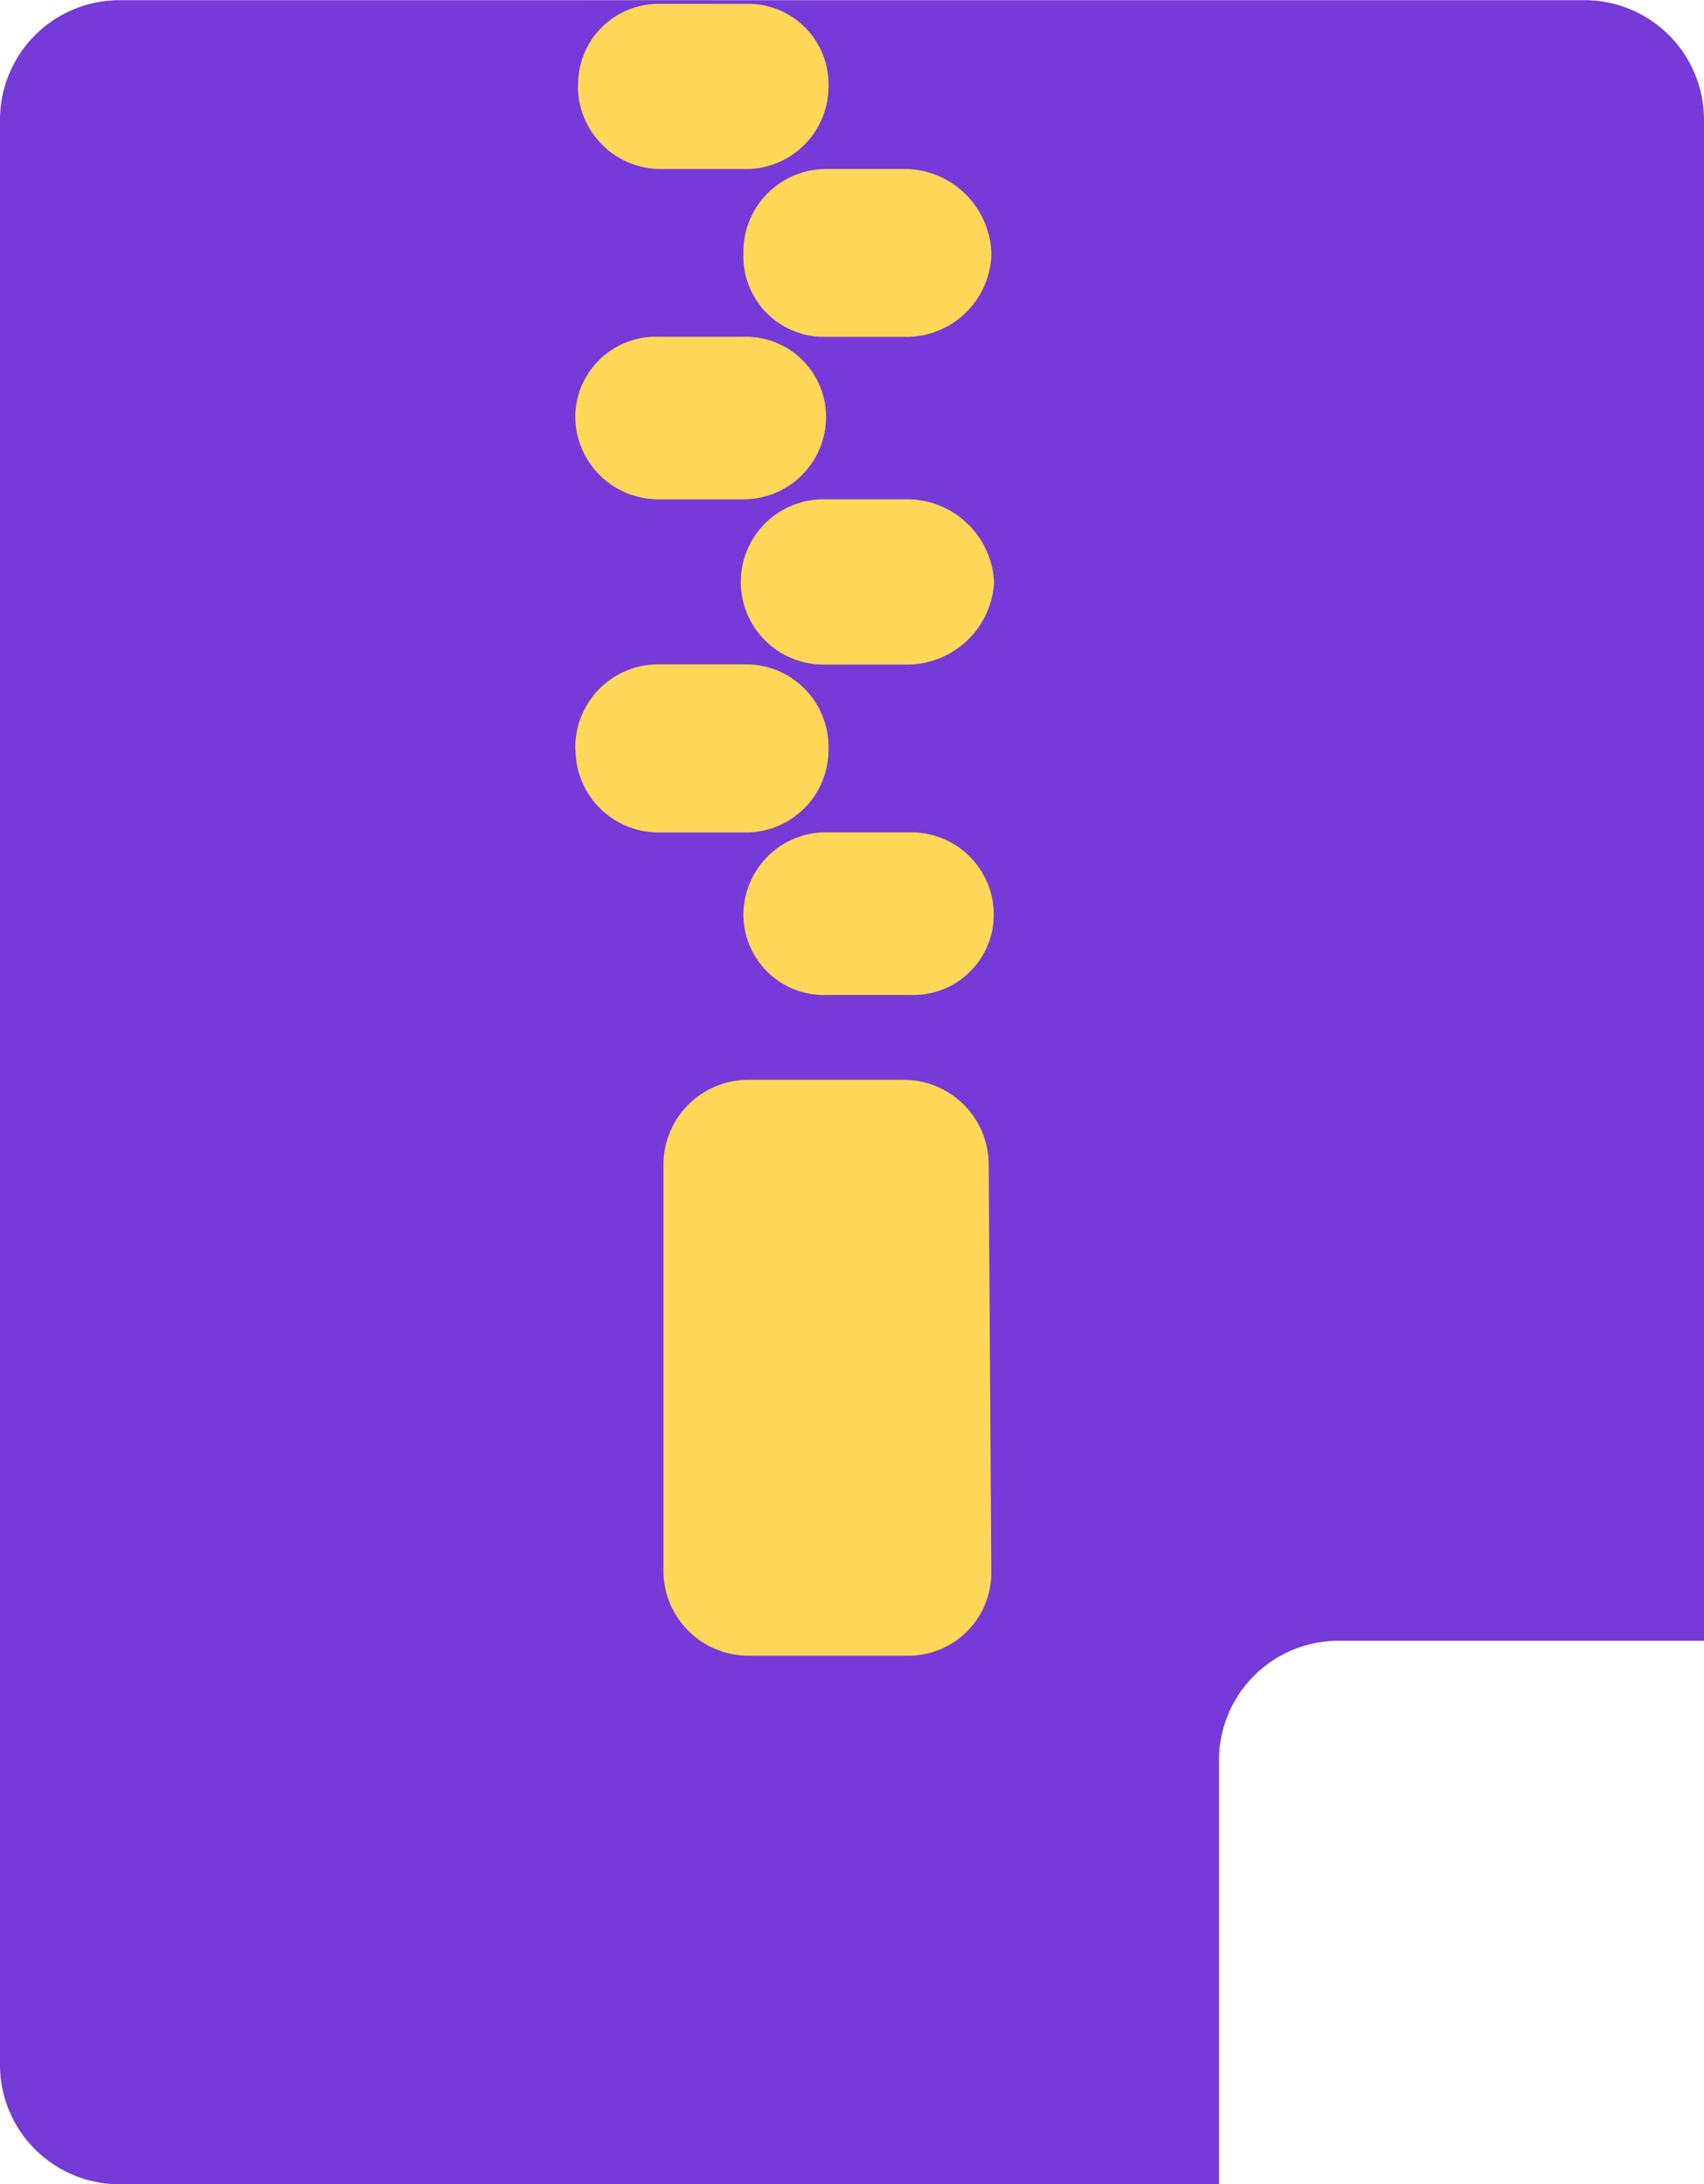 <svg xmlns="http://www.w3.org/2000/svg" xmlns:xlink="http://www.w3.org/1999/xlink" width="30.81" height="39.503" viewBox="0 0 30.81 39.503">
  <defs>
    <clipPath id="clip-path">
      <rect width="30.81" height="39.503" fill="none"/>
    </clipPath>
  </defs>
  <g id="Component_36_6" data-name="Component 36 – 6" clip-path="url(#clip-path)">
    <path id="Path_349" data-name="Path 349" d="M13.1.256c8.911.082,14.984.255,14.984.255C29.191.511,30,.9,30,2V28c0,1.1,1.1,1.331,0,1.331L4.179,31.566C3.074,31.566,0,29.1,0,28V2C0,.9,4.191.174,13.1.256Z" transform="translate(0.313 -0.249)" fill="#ffd758"/>
    <path id="Path_8" data-name="Path 8" d="M32.06,0H5.574A2.163,2.163,0,0,0,3.411,2.162V37.338A2.16,2.16,0,0,0,5.574,39.5H25.452V31.83a2.161,2.161,0,0,1,2.163-2.159h6.606V2.162A2.162,2.162,0,0,0,32.06,0ZM21.335,4.546V4.64a1.54,1.54,0,0,1-1.589,1.449h-1.4A1.456,1.456,0,0,1,16.852,4.64V4.546a1.5,1.5,0,0,1,1.494-1.493h1.4A1.578,1.578,0,0,1,21.335,4.546ZM13.864,1.513a1.456,1.456,0,0,1,1.5-1.446H16.9a1.453,1.453,0,0,1,1.491,1.446v.047A1.492,1.492,0,0,1,16.9,3.054h-1.54a1.5,1.5,0,0,1-1.5-1.493Zm1.449,4.575h1.54a1.451,1.451,0,0,1,1.494,1.446,1.492,1.492,0,0,1-1.494,1.493h-1.54a1.5,1.5,0,0,1-1.5-1.493A1.455,1.455,0,0,1,15.313,6.088Zm-1.5,7.471v-.047a1.5,1.5,0,0,1,1.5-1.5H16.9a1.491,1.491,0,0,1,1.491,1.5v.047A1.493,1.493,0,0,1,16.9,15.052H15.313A1.5,1.5,0,0,1,13.817,13.559ZM19.84,29.941H16.947a1.538,1.538,0,0,1-1.54-1.5V21.026a1.536,1.536,0,0,1,1.54-1.5h2.8a1.535,1.535,0,0,1,1.54,1.5l.048,7.417A1.5,1.5,0,0,1,19.84,29.941Zm.046-11.949H18.347a1.456,1.456,0,0,1-1.494-1.451,1.492,1.492,0,0,1,1.494-1.491h1.539a1.492,1.492,0,0,1,1.494,1.491A1.456,1.456,0,0,1,19.886,17.992Zm-.092-5.976H18.3a1.494,1.494,0,0,1,0-2.989h1.5a1.576,1.576,0,0,1,1.585,1.5A1.577,1.577,0,0,1,19.794,12.016Z" transform="translate(-3.411 0.003)" fill="#753ad7"/>
  </g>
</svg>
